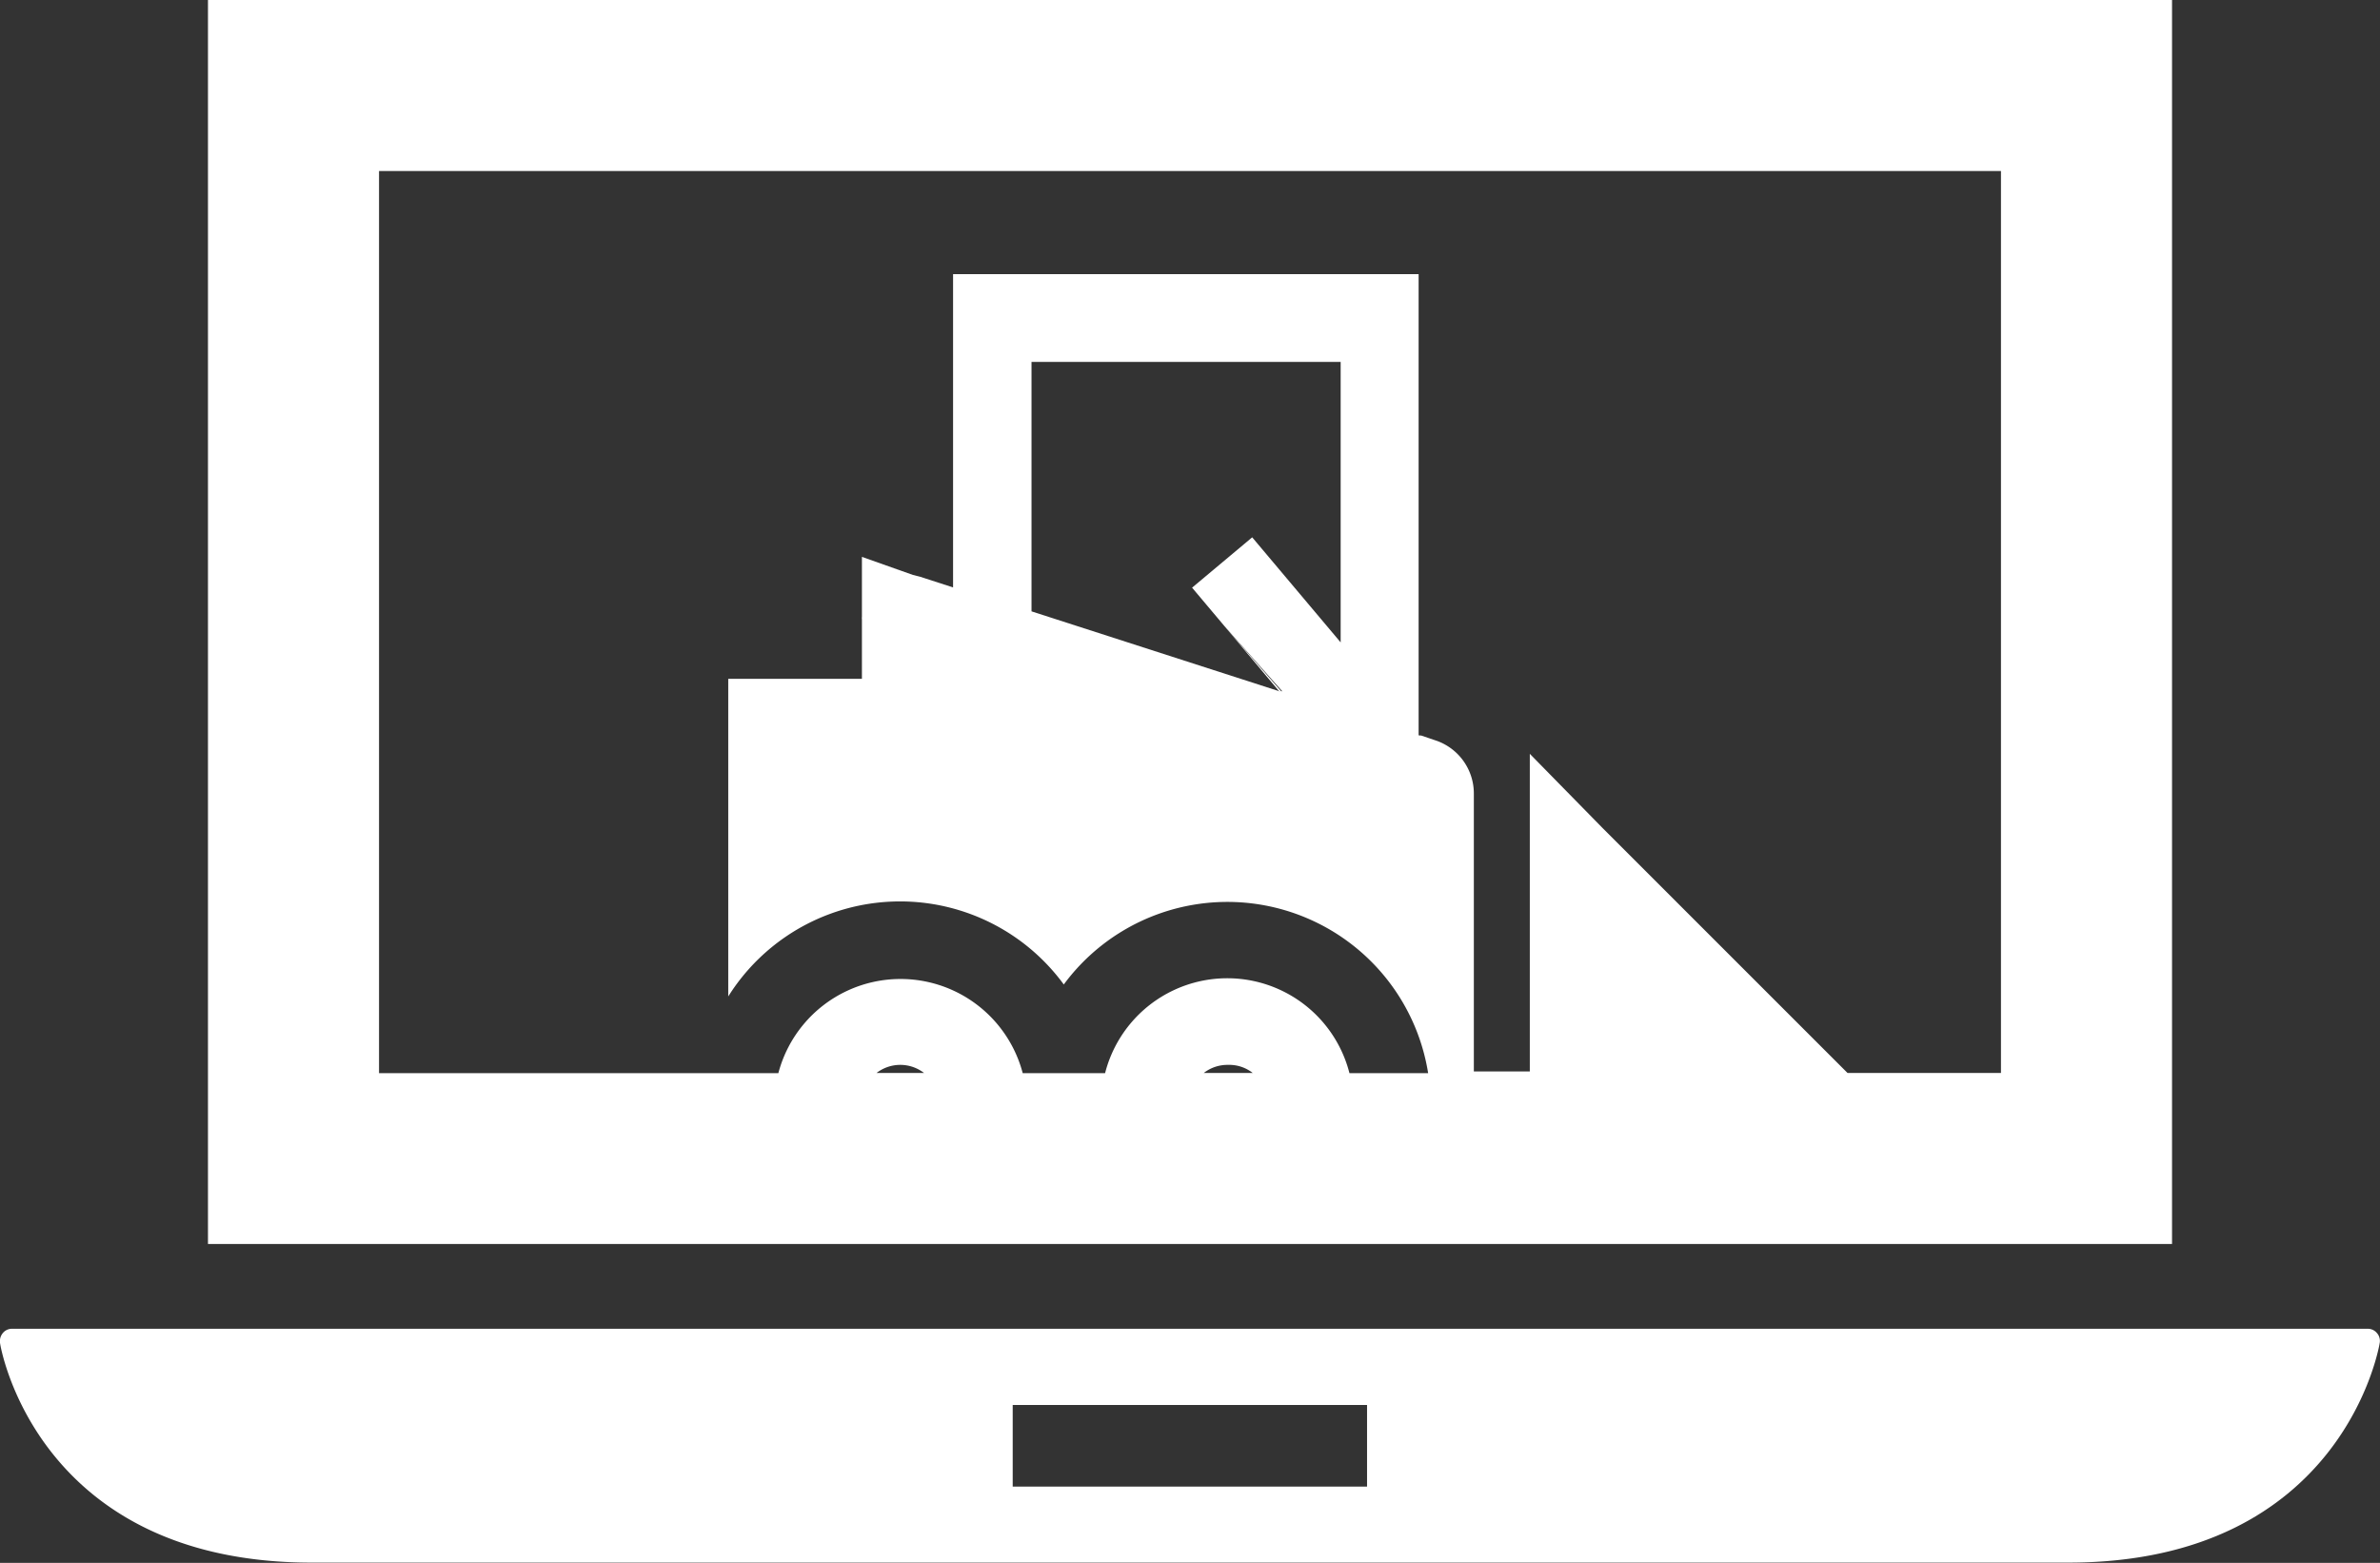 <svg id="Capa_1" data-name="Capa 1" xmlns="http://www.w3.org/2000/svg" viewBox="0 0 97.39 63.96"><rect x="0" y="0" width="97.39" height="63.96" fill="#333333" stroke="none"/><defs><style>.cls-1{fill:#fff;}</style></defs><title>icon_partners_advantages_1</title><path class="cls-1" d="M97.26,71.26a0.48,0.48,0,0,0-.37-0.17H0.49a0.48,0.48,0,0,0-.37.17,0.52,0.52,0,0,0-.12.4c0,0.09,1.47,9,12.76,9H84.63c11.28,0,12.74-8.92,12.75-9A0.48,0.48,0,0,0,97.26,71.26ZM55.94,77.55H41.44V74.21h14.5v3.34Z" transform="translate(0 -16.71)"/><path class="cls-1" d="M8.51,16.71V67.62H88.88V16.71H8.51ZM35.87,60.62a1.59,1.59,0,0,1,1.94,0H35.87Zm13.39,0a1.58,1.58,0,0,1,1-.33,1.55,1.55,0,0,1,1,.33H49.26Zm32.62,0H75.6l-10-10-3-3.06v13H60.31l0-11.36a2.29,2.29,0,0,0-1.6-2.2l-0.56-.19-0.1,0V27.93H39v2.82h0v10l-1.36-.44-0.28-.07-2.09-.74v2.46a0.28,0.28,0,0,0,0,.09v2.44H29.8v13A8.3,8.3,0,0,1,43.53,57a8.32,8.32,0,0,1,14.91,3.63H55.22a5.16,5.16,0,0,0-10,0H41.85a5.17,5.17,0,0,0-10,0H15.51V23.71H81.88V60.62ZM50.11,42.34L52.47,45l-0.12,0L42.21,41.73V31.52H54.86V43L51.24,38.7l-2.46,2.06Z" transform="translate(0 -16.71)"/><polygon class="cls-1" points="52.47 28.34 52.35 28.3 50.11 25.63 52.47 28.34"/><polygon class="cls-1" points="58.11 30.16 58.01 30.13 58.01 30.05 58.11 30.16"/></svg>